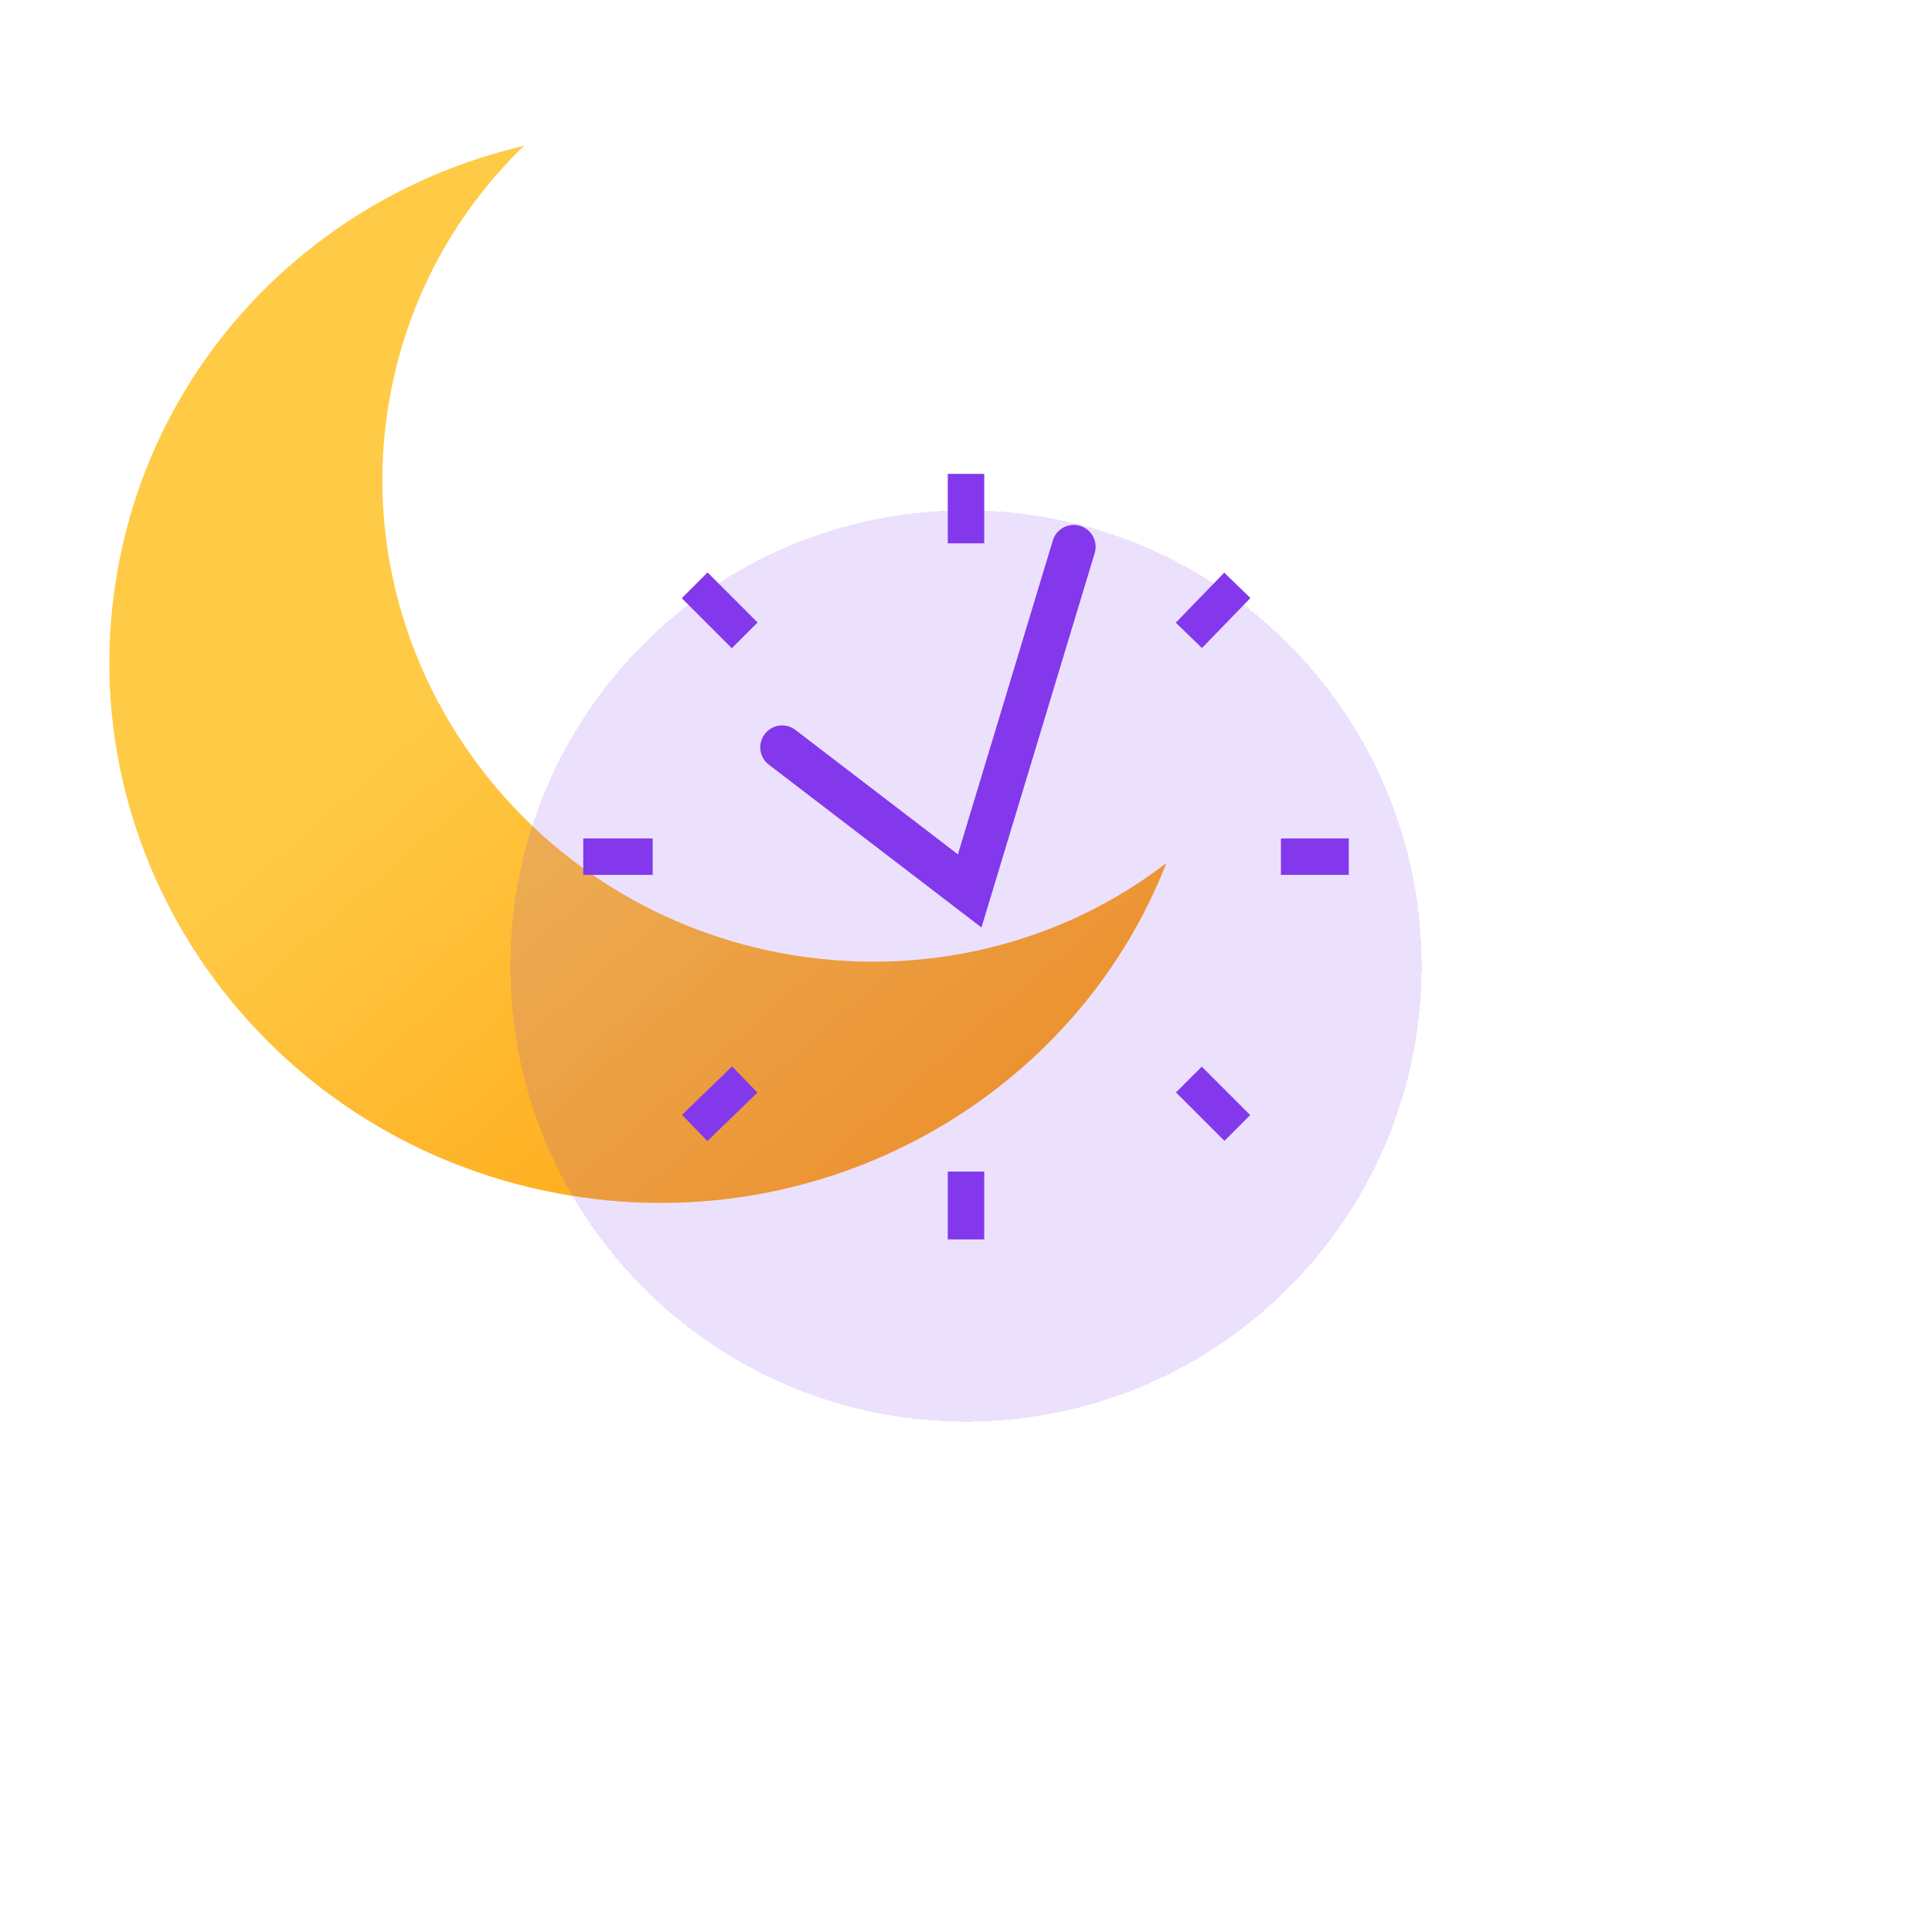 <svg width="53" height="53" viewBox="0 0 53 53" fill="none" xmlns="http://www.w3.org/2000/svg">
<path d="M21.427 26.145C14.201 24.789 9.385 17.902 10.708 10.819C11.216 8.099 12.548 5.769 14.374 4C8.807 5.301 4.339 9.682 3.248 15.519C1.756 23.509 7.139 31.205 15.29 32.735C22.515 34.091 29.479 30.12 32 23.672C29.133 25.89 25.3 26.872 21.427 26.145Z" fill="url(#paint0_linear_2_527)"/>
<g filter="url(#filter0_bdii_2_527)">
<path d="M26.5 36C33.404 36 39 30.404 39 23.5C39 16.596 33.404 11 26.5 11C19.596 11 14 16.596 14 23.5C14 30.404 19.596 36 26.5 36Z" fill="#8338EC" fill-opacity="0.15" shape-rendering="crispEdges"/>
</g>
<path d="M26.5 13V14.905" stroke="#8338EC" stroke-miterlimit="10"/>
<path d="M33.943 16.057L32.614 17.43" stroke="#8338EC" stroke-miterlimit="10"/>
<path d="M37 23.5H35.139" stroke="#8338EC" stroke-miterlimit="10"/>
<path d="M33.943 30.943L32.614 29.614" stroke="#8338EC" stroke-miterlimit="10"/>
<path d="M26.5 34V32.139" stroke="#8338EC" stroke-miterlimit="10"/>
<path d="M19.057 30.943L20.43 29.614" stroke="#8338EC" stroke-miterlimit="10"/>
<path d="M16 23.5H17.905" stroke="#8338EC" stroke-miterlimit="10"/>
<path d="M19.057 16.057L20.43 17.43" stroke="#8338EC" stroke-miterlimit="10"/>
<path d="M29.456 15L26.601 24.44L21.456 20.5" stroke="#8338EC" stroke-width="1.2" stroke-miterlimit="10" stroke-linecap="round"/>
<defs>
<filter id="filter0_bdii_2_527" x="0" y="7.62939e-06" width="53" height="53" filterUnits="userSpaceOnUse" color-interpolation-filters="sRGB">
<feFlood flood-opacity="0" result="BackgroundImageFix"/>
<feGaussianBlur in="BackgroundImage" stdDeviation="3.5"/>
<feComposite in2="SourceAlpha" operator="in" result="effect1_backgroundBlur_2_527"/>
<feColorMatrix in="SourceAlpha" type="matrix" values="0 0 0 0 0 0 0 0 0 0 0 0 0 0 0 0 0 0 127 0" result="hardAlpha"/>
<feOffset dy="3"/>
<feGaussianBlur stdDeviation="7"/>
<feComposite in2="hardAlpha" operator="out"/>
<feColorMatrix type="matrix" values="0 0 0 0 0 0 0 0 0 0 0 0 0 0 0 0 0 0 0.07 0"/>
<feBlend mode="normal" in2="effect1_backgroundBlur_2_527" result="effect2_dropShadow_2_527"/>
<feBlend mode="normal" in="SourceGraphic" in2="effect2_dropShadow_2_527" result="shape"/>
<feColorMatrix in="SourceAlpha" type="matrix" values="0 0 0 0 0 0 0 0 0 0 0 0 0 0 0 0 0 0 127 0" result="hardAlpha"/>
<feOffset dx="-0.3" dy="-0.3"/>
<feGaussianBlur stdDeviation="0.15"/>
<feComposite in2="hardAlpha" operator="arithmetic" k2="-1" k3="1"/>
<feColorMatrix type="matrix" values="0 0 0 0 0.514 0 0 0 0 0.22 0 0 0 0 0.925 0 0 0 0.15 0"/>
<feBlend mode="normal" in2="shape" result="effect3_innerShadow_2_527"/>
<feColorMatrix in="SourceAlpha" type="matrix" values="0 0 0 0 0 0 0 0 0 0 0 0 0 0 0 0 0 0 127 0" result="hardAlpha"/>
<feOffset dx="0.3" dy="0.3"/>
<feGaussianBlur stdDeviation="0.15"/>
<feComposite in2="hardAlpha" operator="arithmetic" k2="-1" k3="1"/>
<feColorMatrix type="matrix" values="0 0 0 0 1 0 0 0 0 1 0 0 0 0 1 0 0 0 0.65 0"/>
<feBlend mode="normal" in2="effect3_innerShadow_2_527" result="effect4_innerShadow_2_527"/>
</filter>
<linearGradient id="paint0_linear_2_527" x1="6.188" y1="5.543" x2="29.807" y2="32.677" gradientUnits="userSpaceOnUse">
<stop offset="0.394" stop-color="#FFCA46"/>
<stop offset="1" stop-color="#FF9B06"/>
</linearGradient>
</defs>
</svg>
